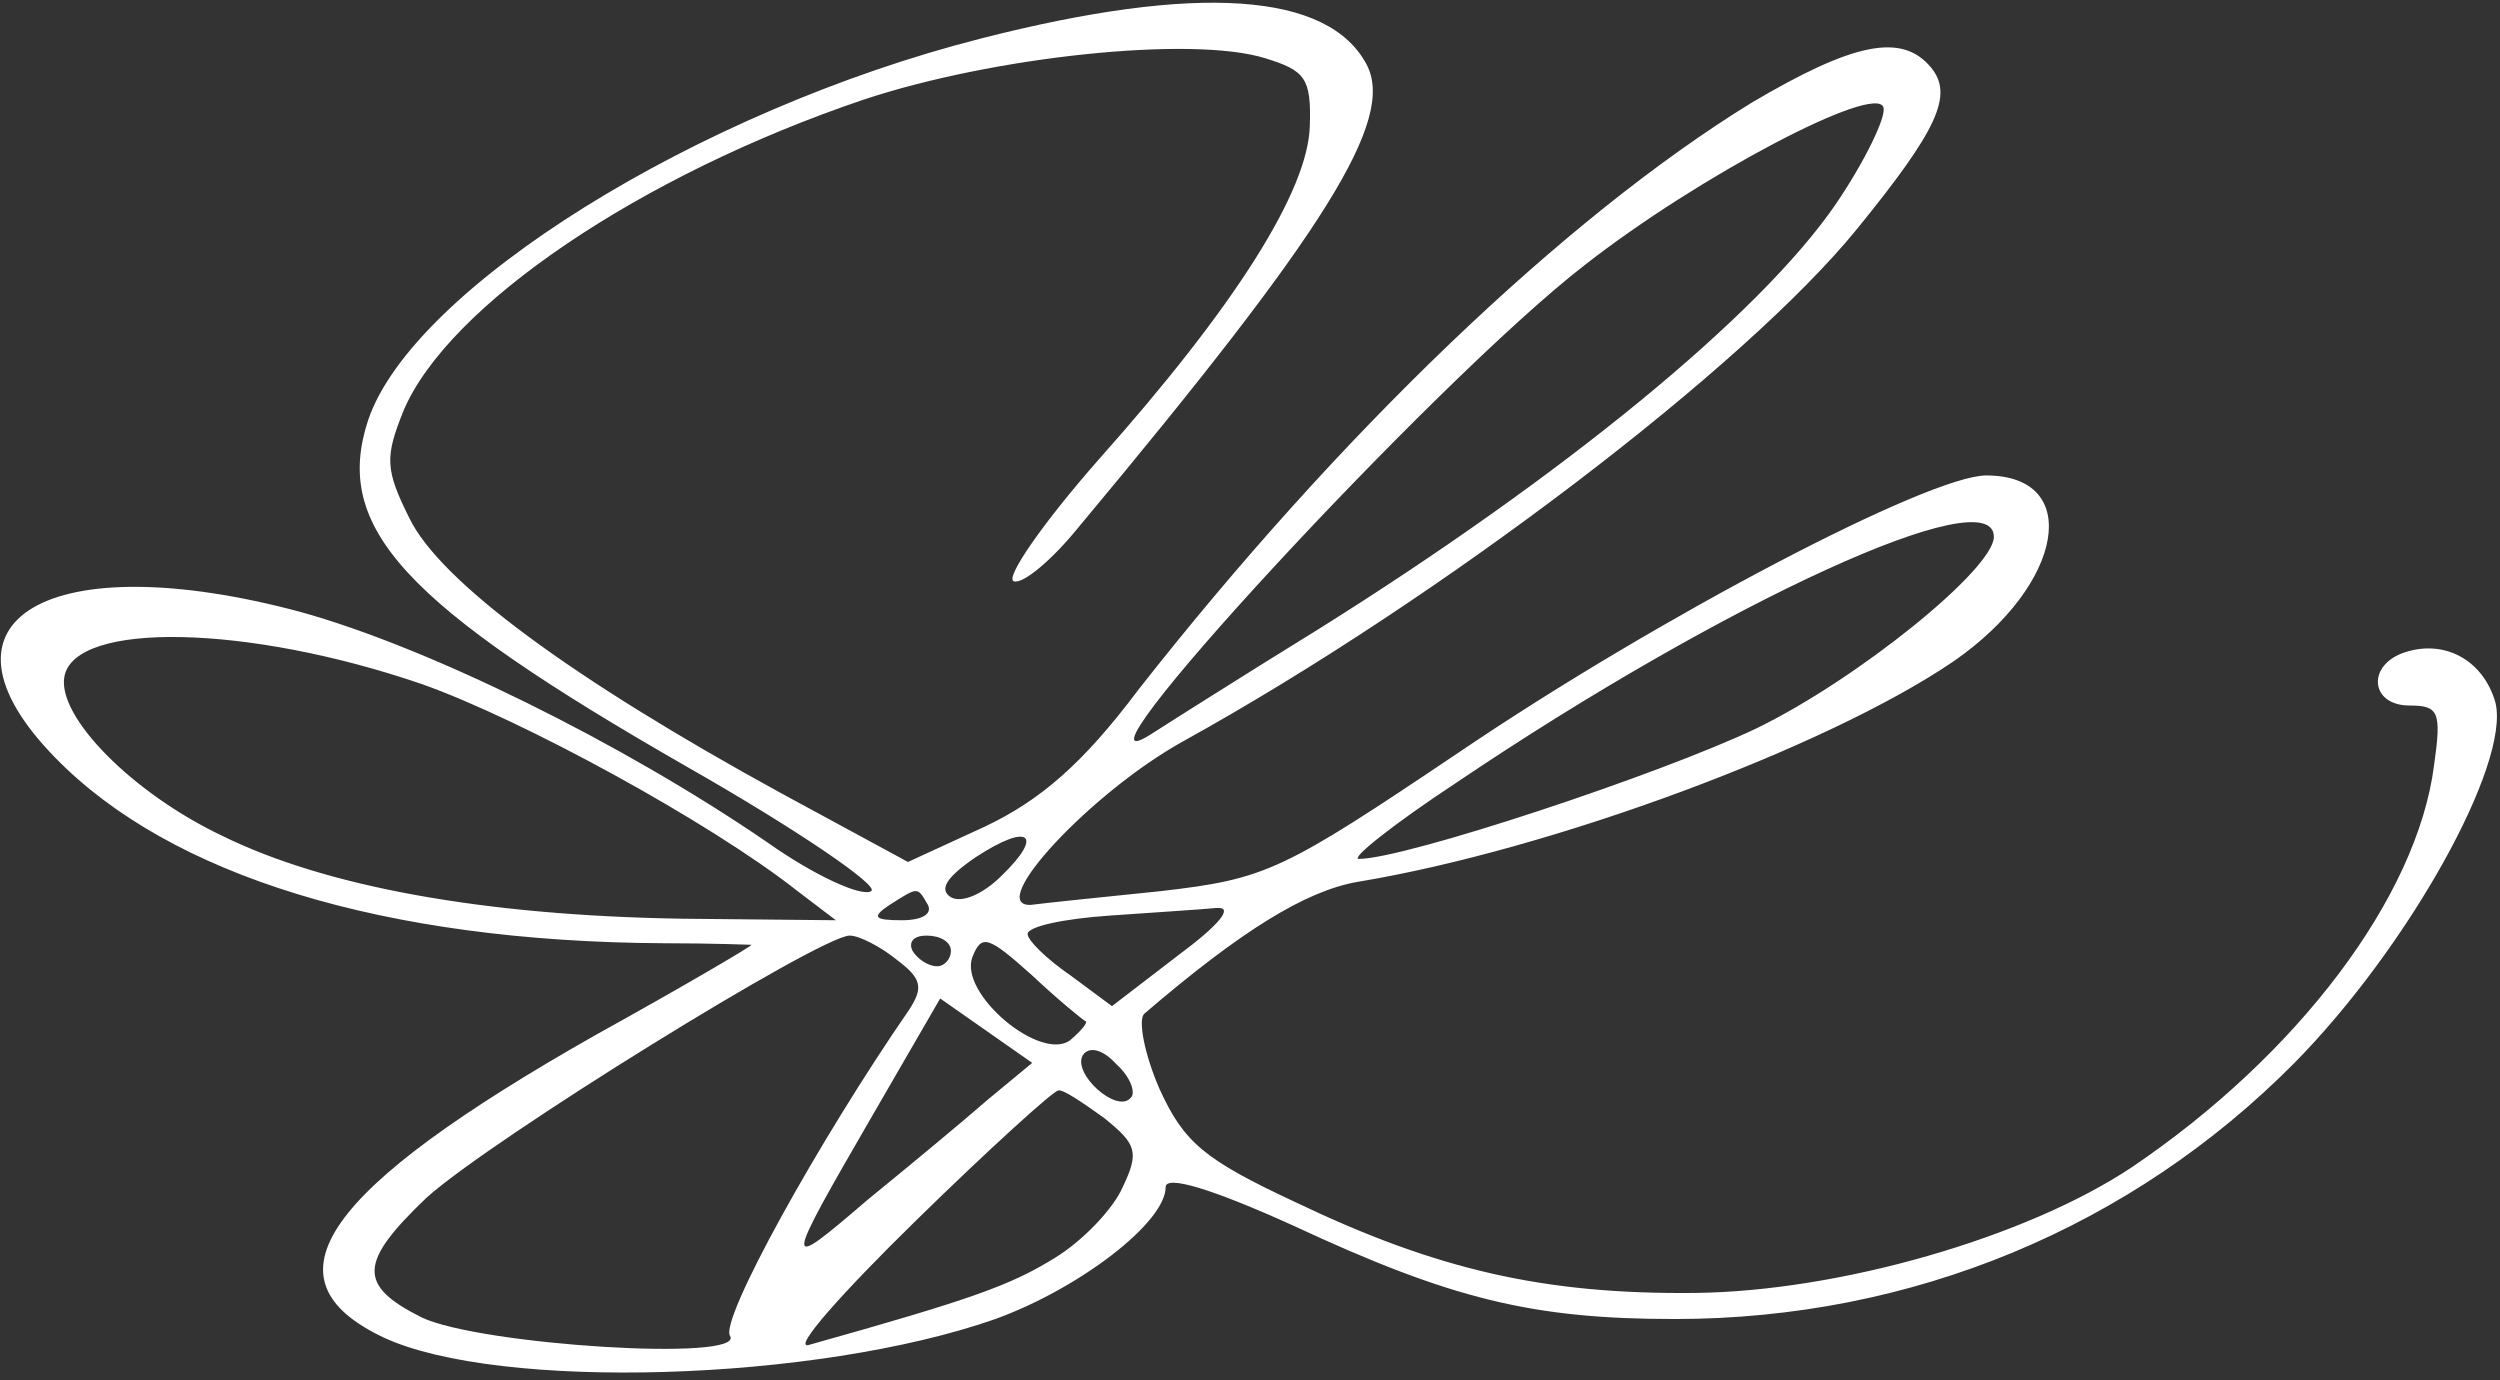 <?xml version="1.0" encoding="UTF-8"?>
<svg width="163px" height="90px" viewBox="0 0 163 90" version="1.1" xmlns="http://www.w3.org/2000/svg" xmlns:xlink="http://www.w3.org/1999/xlink">
    <rect x="0" y="0" width="163" height="90" fill="#333333" stroke="none"/>
    <!-- Generator: Sketch 40.3 (33839) - http://www.bohemiancoding.com/sketch -->
    <title>Group</title>
    <desc>Created with Sketch.</desc>
    <defs></defs>
    <g id="Page-1" stroke="none" stroke-width="1" fill="none" fill-rule="evenodd">
        <g id="Group" transform="translate(81.5, 44.5) scale(1, -1) translate(-81.5, -44.5) translate(0, -0.5)" fill="#FFFFFF">
            <path d="M64,87 C45.5,82.3 26.9,70.7 24,62.1 C21.7,55.1 26.3,50.1 44.8,39.5 C52,35.4 57.4,31.7 56.8,31.4 C56.2,31 53.1,32.4 50,34.6 C40.5,41.1 27.9,47.3 19.6,49.6 C3.2,54 -5.2,49.1 3.6,40.1 C11.1,32.4 25,28.1 43.3,28 C46.4,28 49,27.9 49,27.9 C49,27.8 44.4,25.1 38.8,22 C21,11.9 17,6.1 25,2.3 C32.5,-1.2 53.2,-0.6 64.9,3.5 C70.4,5.5 76,9.8 76,12.1 C76,12.9 79,12 84.3,9.6 C94.6,4.8 99.9,3.5 109.2,3.5 C124.7,3.5 139,9.5 149.6,20.2 C157,27.7 163.7,39.7 162.7,43.7 C161.9,46.5 159.3,47.9 156.6,46.9 C154.3,46 154.6,43.5 157.1,43.5 C159,43.5 159.2,43.1 158.7,39.6 C157.6,31 149.8,20.7 139,13.4 C132.1,8.8 119.9,5.3 110.5,5.2 C100.7,5.1 93.7,6.7 84.5,11.1 C78.5,13.9 77.2,15 75.6,18.5 C74.6,20.8 74.2,23 74.6,23.4 C80.9,28.8 85.1,31.4 88.5,32 C101.2,34.1 119.2,40.8 127.4,46.4 C134.6,51.4 135.8,58.5 129.5,58.5 C125.8,58.5 108.2,49.3 95.2,40.5 C83.6,32.7 82.6,32.2 75.7,31.4 C71.8,31 67.9,30.6 67.2,30.5 C64.2,30.4 71.2,37.9 77.2,41.2 C94,50.5 113.8,65.6 121.1,74.6 C126.3,81 127.4,83.3 125.9,85.1 C124,87.4 120.8,86.7 114.2,82.8 C102,75.3 87.3,61.2 74.2,44.5 C70.6,39.7 67.8,37.3 64.2,35.6 L59.2,33.3 L50.9,37.8 C37.2,45.3 28.7,51.6 26.7,55.7 C25.1,58.9 25.1,59.7 26.3,62.7 C29.2,69.6 41.8,78.1 56.3,83 C64.7,85.8 77.7,87.2 82.5,85.7 C85.1,84.9 85.5,84.4 85.4,81.3 C85.3,77.1 80.6,69.6 71.6,59.5 C68,55.4 65.5,51.8 66.1,51.6 C66.7,51.4 68.6,53 70.3,55.1 C86.5,74.5 91,81.7 89.1,85.3 C86.6,90 78.1,90.6 64,87 L64,87 Z M119.7,76.2 C114.7,68.9 101.8,58.4 86,48.5 C81.3,45.6 76.4,42.5 75,41.6 C68.5,37.5 93.6,64.7 103.3,72.2 C110.7,78 122.3,84.1 122.8,82.5 C123,81.9 121.6,79 119.7,76.2 L119.7,76.2 Z M130,54.5 C130,52.4 121.1,45.2 114.5,42 C108.2,39 91.6,33.5 88.6,33.5 C88,33.5 90.9,35.8 95,38.5 C112.5,50.3 130,58.3 130,54.5 L130,54.5 Z M27.5,44.9 C34,42.6 46.3,35.9 52,31.4 L54.5,29.5 L44.5,29.6 C31.5,29.8 21.2,31.7 14.5,35 C8.6,37.8 3.7,42.8 4.2,45.4 C4.9,49 16.1,48.8 27.5,44.9 L27.5,44.9 Z M65.3,32.4 C64.1,31.2 62.7,30.6 62,31 C61.2,31.5 61.7,32.3 63.6,33.6 C67.1,35.9 68.1,35.1 65.3,32.4 L65.3,32.4 Z M60.5,30.5 C60.8,29.9 60.1,29.5 58.8,29.5 C57,29.5 56.8,29.7 58,30.5 C59.9,31.7 59.8,31.7 60.5,30.5 L60.5,30.5 Z M76.8,27.2 L72.5,23.9 L69.8,25.9 C68.2,27 67,28.2 67,28.6 C67,29.1 69.4,29.6 72.3,29.8 C75.1,30 78.3,30.2 79.3,30.3 C80.5,30.4 79.5,29.2 76.8,27.2 L76.8,27.2 Z M58.5,26.9 C60.1,25.7 60.2,25.1 59.3,23.7 C53.3,15 46.9,3.4 47.6,2.4 C48.6,0.7 31.3,1.8 27.5,3.6 C23.3,5.7 23.4,7.2 27.8,11.4 C32,15.2 53.5,28.5 55.4,28.5 C56,28.5 57.4,27.8 58.5,26.9 L58.5,26.9 Z M62,27.5 C62,27 61.6,26.5 61.1,26.5 C60.5,26.5 59.8,27 59.5,27.5 C59.2,28.1 59.6,28.5 60.4,28.5 C61.3,28.5 62,28.1 62,27.5 L62,27.5 Z M70.8,22.9 C70.9,22.8 70.5,22.3 69.8,21.7 C67.9,20.2 62.5,24.7 63.4,27.1 C64,28.6 64.4,28.5 67.3,25.9 C69,24.3 70.6,23 70.8,22.9 L70.8,22.9 Z M64.4,17.8 C62.8,16.4 59.3,13.5 56.6,11.3 C51,6.5 51,6.6 56.9,16.8 L61.3,24.4 L64.3,22.3 L67.3,20.2 L64.4,17.8 L64.4,17.8 Z M73.7,17.9 C72.8,16.9 69.9,19.5 70.6,20.7 C71,21.3 71.9,21.1 72.8,20.1 C73.7,19.3 74.1,18.2 73.7,17.9 L73.7,17.9 Z M72,16.6 C74.1,14.9 74.3,14.4 73.2,12.1 C72.6,10.7 70.6,8.6 68.8,7.5 C65.9,5.7 63.4,4.8 52.7,1.8 C51.7,1.6 54.9,5.2 59.7,9.9 C64.5,14.6 68.7,18.4 69,18.4 C69.3,18.5 70.6,17.6 72,16.6 L72,16.6 Z" id="Shape"></path>
        </g>
    </g>
</svg>